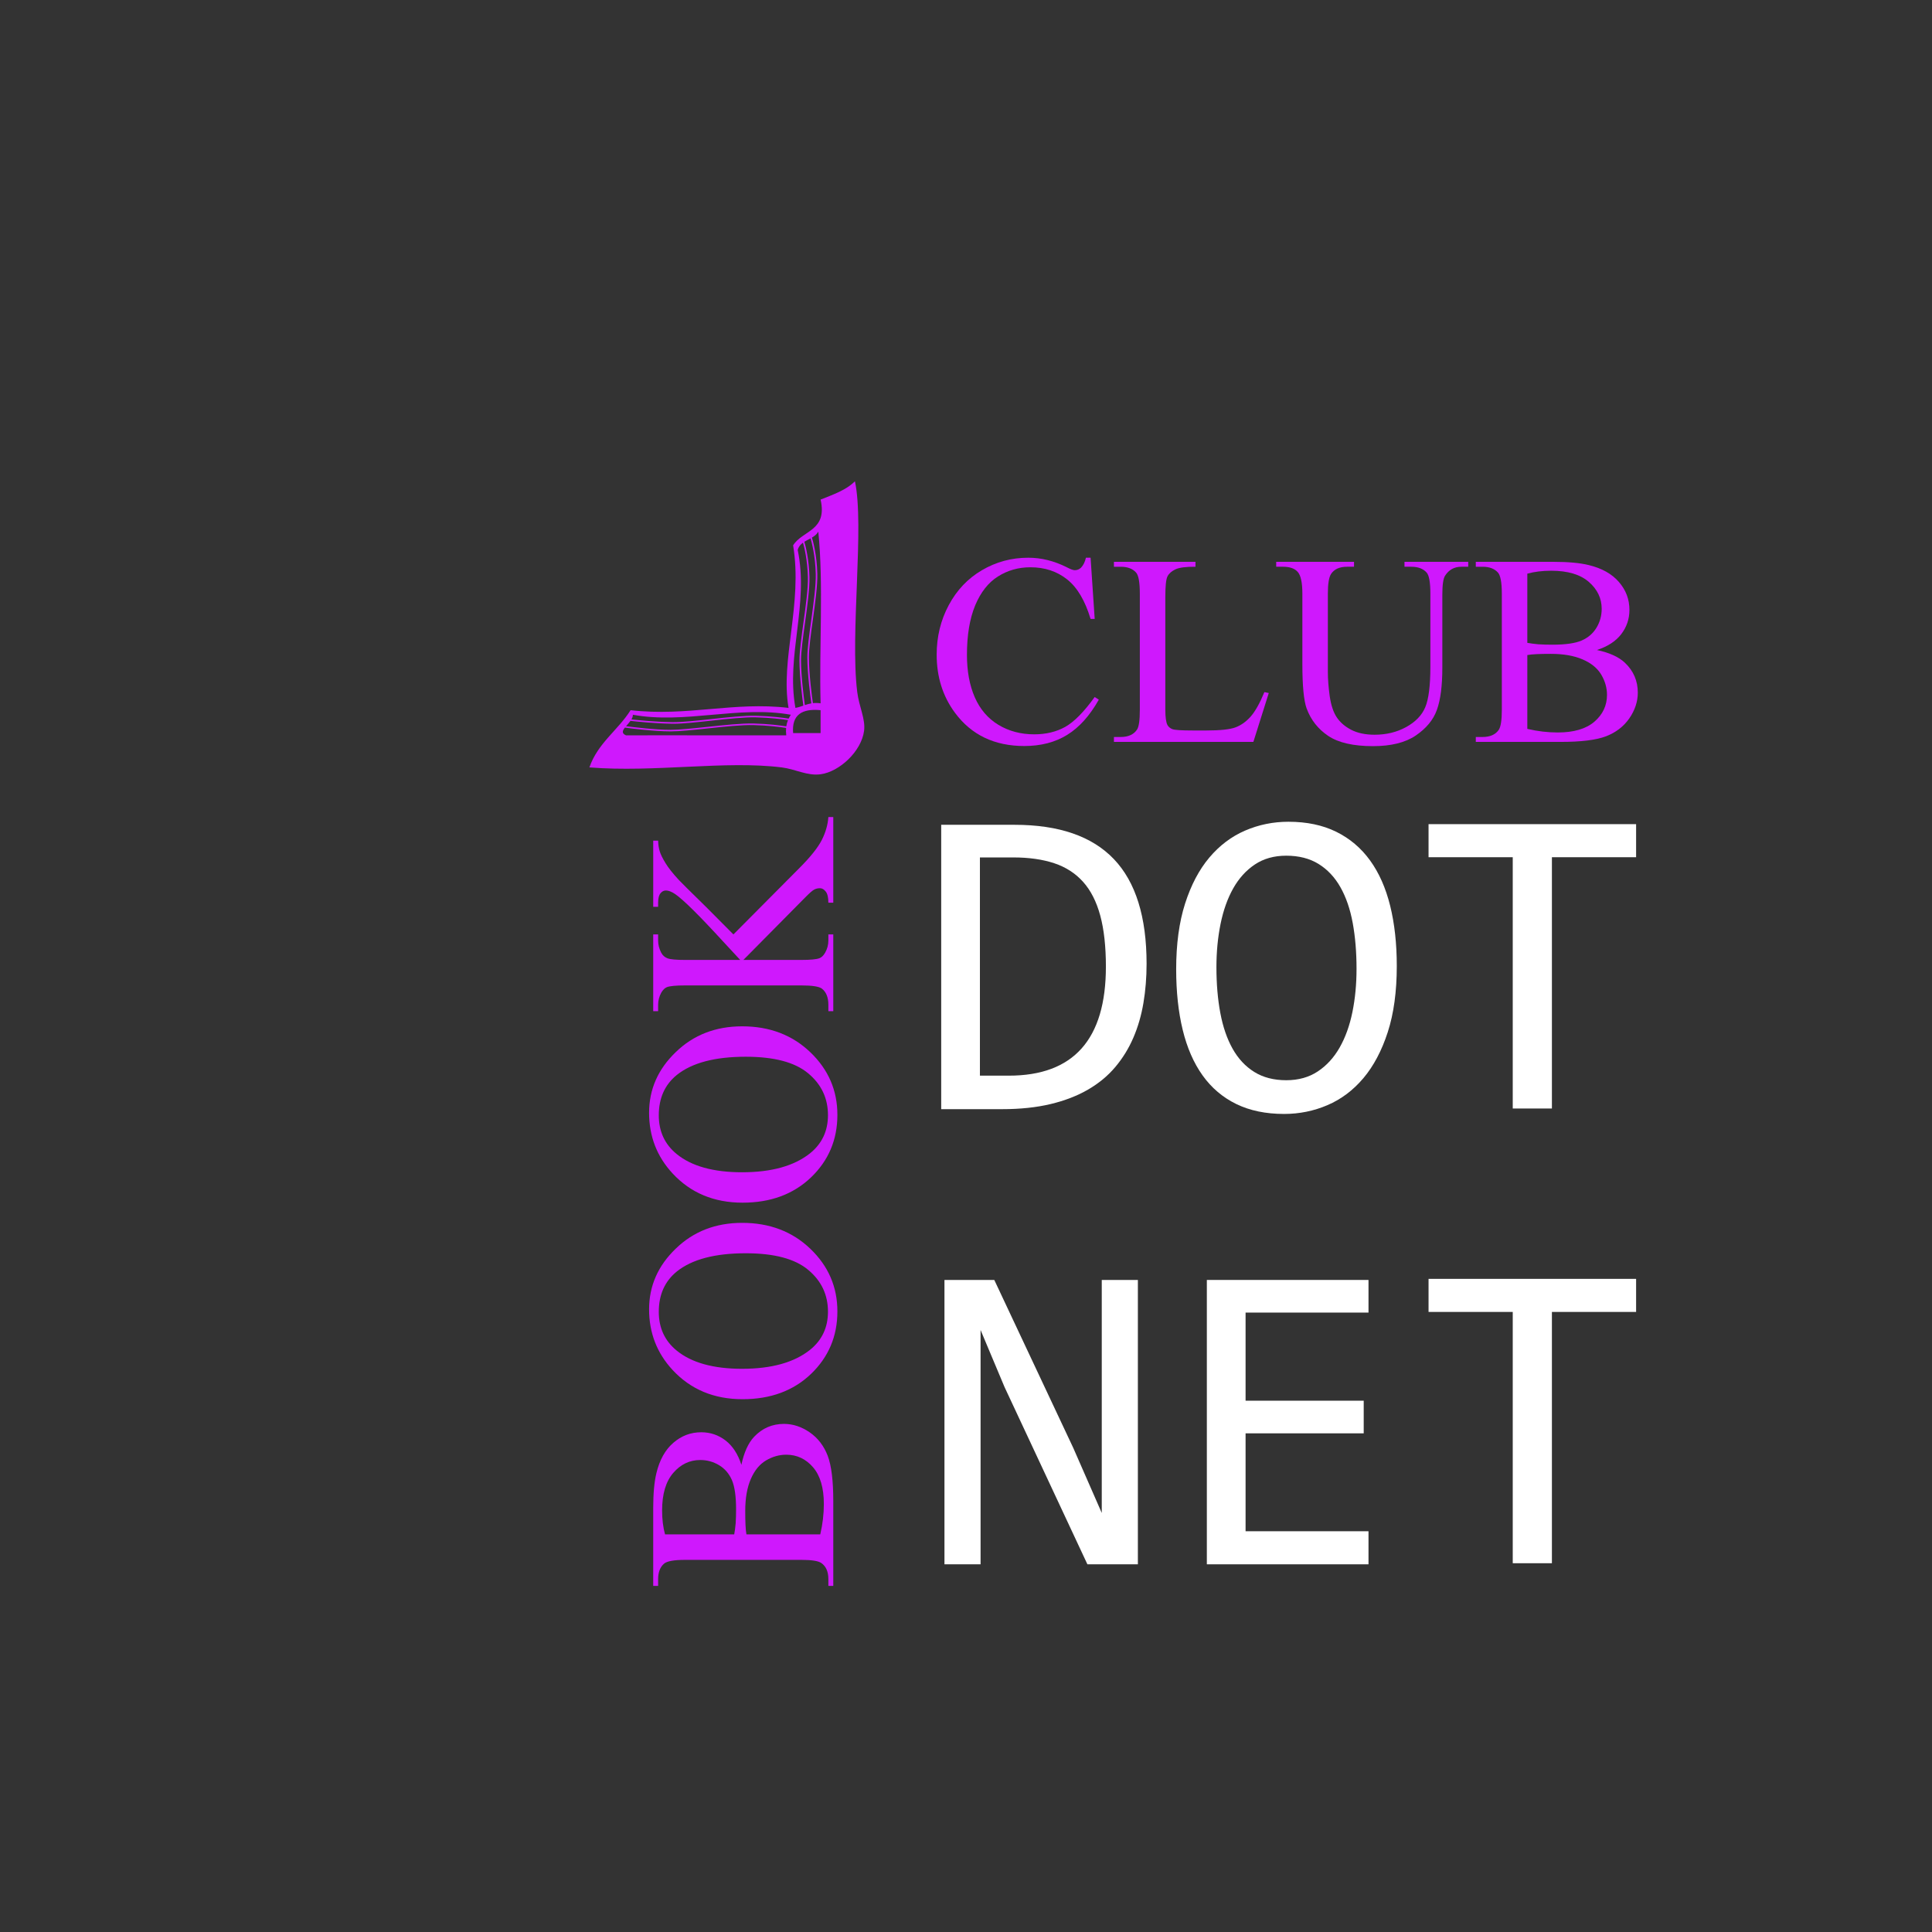 <svg viewBox="0 0 888 888" xmlns="http://www.w3.org/2000/svg">
  <rect x="0" y="0" width="888" height="888" fill="#333333" stroke="none"/>
  <g id="tx" fill="#fff">
    <path d="m527 443q0 9.4-1.45 18t-4.65 16-8.3 13.45-12.5 10.35-17.2 6.65-22.3 2.35h-28v-130.7h33.7q30.6 0 45.65 15.75t15.05 48.15zm-18.7 1.3q0-13.9-2.6-23.5t-7.9-15.5-13.3-8.55-18.8-2.65h-15.3v100.3h13.3q44.6 0 44.6-50.1z"/>
    <path d="m642 444q0 17.6-4.15 30.4t-11.2 21.15-16.5 12.4-19.95 4.05q-12.6 0-21.95-4.55t-15.5-13.15-9.15-20.95-3-27.85q0-17.4 4.1-30.2t11.15-21.15 16.45-12.4 19.9-4.05q12.6 0 21.95 4.6t15.55 13.15 9.25 20.85 3.05 27.7zm-18.5 1.3q0-11.5-1.75-21.05t-5.65-16.45-10.05-10.7-14.85-3.8q-8.4 0-14.45 4.05t-9.95 11-5.8 16.3-1.9 19.85q0 11.6 1.8 21.15t5.65 16.4 9.95 10.65 14.7 3.8q8.4 0 14.5-4.05t10.05-11 5.85-16.25 1.9-19.9z"/>
    <path d="m752 394h-38.7v115.5h-18v-115.5h-38.7v-15.2h95.4z"/>
    <path d="m523 719h-23.2l-38.1-81.5-11-26.2v107.7h-16.6v-130.7h22.9l36.3 77.2 13.1 29.9v-107.1h16.6z"/>
    <path d="m629 719h-74.3v-130.7h74.3v15h-56.5v40.5h54.3v15h-54.3v45h56.5z"/>
    <path d="m752 603h-38.7v115.5h-18v-115.5h-38.7v-15.2h95.4z"/>
  </g>
  <g id="bc" fill="#cf18fd">
    <path d="m501.26 256.34 1.892 28.137h-1.892q-3.784-12.634-10.803-18.188-7.019-5.554-16.846-5.554-8.24 0-14.893 4.211-6.653 4.15-10.498 13.306-3.784 9.155-3.784 22.766 0 11.23 3.601 19.47 3.601 8.24 10.803 12.634 7.263 4.394 16.541 4.394 8.057 0 14.221-3.418 6.165-3.479 13.55-13.733l1.892 1.221q-6.226 11.047-14.526 16.174-8.301 5.127-19.714 5.127-20.569 0-31.86-15.259-8.423-11.353-8.423-26.733 0-12.39 5.554-22.766t15.259-16.052q9.766-5.737 21.301-5.737 8.972 0 17.7 4.394 2.563 1.343 3.662 1.343 1.648 0 2.869-1.16 1.587-1.648 2.258-4.578z"/>
    <path d="m581.15 318.11 2.014 0.427-7.08 22.461h-64.087v-2.258h3.113q5.249 0 7.507-3.418 1.282-1.953 1.282-9.033v-53.406q0-7.752-1.709-9.705-2.38-2.686-7.08-2.686h-3.113v-2.258h37.476v2.258q-6.592-0.061-9.277 1.221-2.624 1.282-3.601 3.235-0.977 1.953-0.977 9.338v52.002q0 5.066 0.977 6.958 0.732 1.282 2.258 1.892 1.526 0.61 9.521 0.61h6.043q9.521 0 13.367-1.404 3.845-1.404 7.019-4.944 3.174-3.601 6.348-11.292z"/>
    <path d="m645.54 260.49v-2.258h29.297v2.258h-3.113q-4.883 0-7.507 4.089-1.282 1.892-1.282 8.789v33.569q0 12.451-2.502 19.348-2.441 6.836-9.705 11.78-7.202 4.883-19.653 4.883-13.55 0-20.569-4.7-7.019-4.7-9.949-12.634-1.953-5.432-1.953-20.386v-32.349q0-7.629-2.136-10.01-2.075-2.38-6.775-2.38h-3.113v-2.258h35.767v2.258h-3.174q-5.127 0-7.324 3.235-1.526 2.197-1.526 9.155v36.072q0 4.822 0.854 11.047 0.916 6.226 3.235 9.705 2.319 3.479 6.653 5.737 4.394 2.258 10.742 2.258 8.118 0 14.526-3.54 6.409-3.54 8.728-9.033 2.38-5.554 2.38-18.738v-33.508q0-7.752-1.709-9.705-2.38-2.686-7.08-2.686z"/>
    <path d="m733.98 298.76q8.606 1.831 12.878 5.859 5.92 5.615 5.92 13.733 0 6.165-3.906 11.841-3.906 5.615-10.742 8.24-6.775 2.563-20.752 2.563h-39.062v-2.258h3.113q5.188 0 7.446-3.296 1.404-2.136 1.404-9.094v-53.467q0-7.69-1.77-9.705-2.38-2.686-7.08-2.686h-3.113v-2.258h35.767q10.01 0 16.052 1.465 9.155 2.197 13.977 7.812 4.822 5.554 4.822 12.817 0 6.226-3.784 11.169-3.784 4.883-11.169 7.263zm-31.982-3.296q2.258 0.427 5.127 0.671 2.93 0.183 6.409 0.183 8.911 0 13.367-1.892 4.517-1.953 6.897-5.92 2.38-3.967 2.38-8.667 0-7.263-5.92-12.39-5.92-5.127-17.273-5.127-6.104 0-10.986 1.343zm0 39.551q7.08 1.648 13.977 1.648 11.047 0 16.846-4.944 5.798-5.005 5.798-12.329 0-4.822-2.624-9.277t-8.545-7.019q-5.92-2.563-14.648-2.563-3.784 0-6.47 0.122-2.686 0.122-4.333 0.427z"/>
    <path d="m340.76 673.26q1.831-8.606 5.859-12.878 5.615-5.92 13.733-5.92 6.165 0 11.841 3.906 5.615 3.906 8.24 10.742 2.563 6.775 2.563 20.752v39.062h-2.258v-3.113q0-5.188-3.296-7.446-2.136-1.404-9.094-1.404h-53.467q-7.69 0-9.705 1.77-2.686 2.38-2.686 7.08v3.113h-2.258v-35.767q0-10.01 1.465-16.052 2.197-9.155 7.812-13.977 5.554-4.822 12.817-4.822 6.226 0 11.169 3.784 4.883 3.784 7.263 11.169zm-3.296 31.982q0.427-2.258 0.671-5.127 0.183-2.93 0.183-6.409 0-8.911-1.892-13.367-1.953-4.517-5.92-6.897-3.967-2.38-8.667-2.38-7.263 0-12.39 5.92-5.127 5.92-5.127 17.273 0 6.104 1.343 10.986zm39.551 0q1.648-7.08 1.648-13.977 0-11.047-4.944-16.846-5.005-5.798-12.329-5.798-4.822 0-9.277 2.624t-7.019 8.545q-2.563 5.92-2.563 14.648 0 3.784 0.122 6.47 0.122 2.686 0.427 4.333z"/>
    <path d="m298.34 601.79q0-16.113 12.268-27.893 12.207-11.841 30.518-11.841 18.86 0 31.311 11.902 12.451 11.902 12.451 28.809 0 17.09-12.146 28.748-12.146 11.597-31.433 11.597-19.714 0-32.166-13.428-10.803-11.658-10.803-27.893zm4.456 1.16q0 11.108 8.24 17.822 10.254 8.362 30.029 8.362 20.264 0 31.189-8.667 8.301-6.653 8.301-17.578 0-11.658-9.094-19.226-9.094-7.629-28.687-7.629-21.24 0-31.677 8.362-8.301 6.714-8.301 18.555z"/>
    <path d="m298.34 511.46q0-16.113 12.268-27.893 12.207-11.841 30.518-11.841 18.86 0 31.311 11.902 12.451 11.902 12.451 28.809 0 17.09-12.146 28.748-12.146 11.597-31.433 11.597-19.714 0-32.166-13.428-10.803-11.658-10.803-27.893zm4.456 1.16q0 11.108 8.24 17.822 10.254 8.362 30.029 8.362 20.264 0 31.189-8.667 8.301-6.653 8.301-17.578 0-11.658-9.094-19.226-9.094-7.629-28.687-7.629-21.24 0-31.677 8.362-8.301 6.714-8.301 18.555z"/>
    <path d="m337.1 429.49 30.334-30.518q7.507-7.507 10.254-12.817 2.686-5.31 3.052-10.62h2.258v39.368h-2.258q0-3.54-1.16-5.066-1.221-1.587-2.686-1.587-1.465 0-2.624 0.61-1.16 0.549-4.333 3.784l-28.259 28.564h26.672q6.287 0 8.301-0.793 1.526-0.61 2.624-2.563 1.465-2.624 1.465-5.554v-2.808h2.258v35.278h-2.258v-2.93q0-5.127-2.991-7.446-1.953-1.465-9.399-1.465h-53.467q-6.287 0-8.362 0.793-1.465 0.61-2.563 2.502-1.465 2.686-1.465 5.615v2.93h-2.258v-35.278h2.258v2.808q0 2.869 1.404 5.554 0.977 1.892 2.93 2.624 1.953 0.732 8.057 0.732h25.33q-1.16-1.221-7.752-8.362-16.602-18.127-22.156-21.912-2.441-1.648-4.272-1.648-1.404 0-2.441 1.282-1.099 1.282-1.099 4.333v1.892h-2.258v-30.396h2.258q0.061 2.686 0.732 4.883 0.671 2.197 2.624 5.371 1.892 3.174 6.165 7.812 1.221 1.343 12.512 12.39z"/>
  </g>
  <g id="bk" fill="#cf18fd">
    <path d="m394 318c-3.317-26.85 3.38-76.318-1.053-96.794-4.01 4.057-10.021 6.111-15.781 8.416 3.269 14.492-8.35 14.096-12.625 21.042 4.46 26.926-5.938 52.33-2.105 74.7-25.243-2.987-46.529 4.075-72.596 1.053-5.83 9.252-15.061 15.101-18.939 26.302 29.975 2.399 62.42-3.229 88.378 0 6.37 0.793 11.708 3.983 17.886 3.157 8.719-1.166 18.779-10.579 19.991-19.991 0.701-5.445-2.309-11.024-3.156-17.886zm-24.069 6.083c-0.481-3.487-1.749-13.34-1.749-20.505 0-4.133 0.881-10.503 1.812-17.245 1.071-7.748 2.179-15.759 2.051-21.142-0.196-8.134-1.761-14.196-2.338-16.181 0.9-0.563 1.887-1.037 2.834-1.551 0.464 1.524 2.195 7.74 2.4 16.301 0.128 5.324-0.975 13.306-2.042 21.026-0.936 6.768-1.82 13.161-1.82 17.345 0 7.635 1.426 18.278 1.835 21.153-1.082 0.181-2.042 0.479-2.981 0.801zm-3.286-71.312c0.403-1.519 1.314-2.53 2.429-3.335 0.609 2.134 2.059 7.976 2.245 15.774 0.128 5.324-0.976 13.306-2.042 21.024-0.936 6.768-1.82 13.161-1.82 17.345 0 7.312 1.308 17.382 1.776 20.748-1.154 0.405-2.308 0.811-3.64 1.04-4.373-24.311 6.299-47.413 1.053-72.596zm-3.157 75.751c-0.363 0.561-0.702 1.147-1.004 1.77-2.666-0.42-8.133-1.14-15.113-1.308-5.242-0.125-12.91 0.709-20.331 1.517-6.958 0.758-13.534 1.476-17.992 1.418-7.618-0.092-15.536-0.894-18.828-1.265 0.406-0.694 0.675-1.408 0.672-2.132 23.898 4.388 48.758-4.305 72.596 0zm-1.301 2.456c-0.358 0.865-0.636 1.808-0.793 2.874-2.852-0.443-8.321-1.147-15.049-1.308-5.425-0.127-13.447 0.721-21.199 1.543-6.583 0.699-12.798 1.36-16.889 1.36-7.203 0-17.077-1.219-20.501-1.672 0.657-0.769 1.414-1.588 2.022-2.441 3.058 0.35 11.32 1.214 19.263 1.31 0.161 2e-3 0.326 3e-3 0.493 3e-3 4.489 0 10.857-0.693 17.586-1.425 7.396-0.805 15.043-1.637 20.234-1.512 6.779 0.161 12.128 0.849 14.834 1.269zm-74.45 7.013c-2.095-0.894-1.641-2.122-0.52-3.559 2.932 0.395 13.451 1.737 21.041 1.737 4.128 0 10.364-0.662 16.965-1.363 7.729-0.821 15.72-1.668 21.107-1.539 6.721 0.162 12.17 0.868 14.989 1.305-0.092 1.025-0.088 2.146 0.067 3.419-23.916 0.065-53.216-0.089-73.648 0zm89.429-1.053h-12.625c-0.688-8.402 4.079-11.351 12.625-10.521zm0-13.677c-1.344-0.19-2.498-0.191-3.538-0.076-0.403-2.854-1.826-13.461-1.826-21.055 0-4.133 0.88-10.503 1.813-17.245 1.07-7.748 2.178-15.759 2.049-21.141-0.217-8.971-2.092-15.408-2.479-16.648 1.19-0.699 2.262-1.518 2.928-2.741 2.456 24.199 0.354 52.955 1.054 78.907z"/>
  </g>
</svg>
